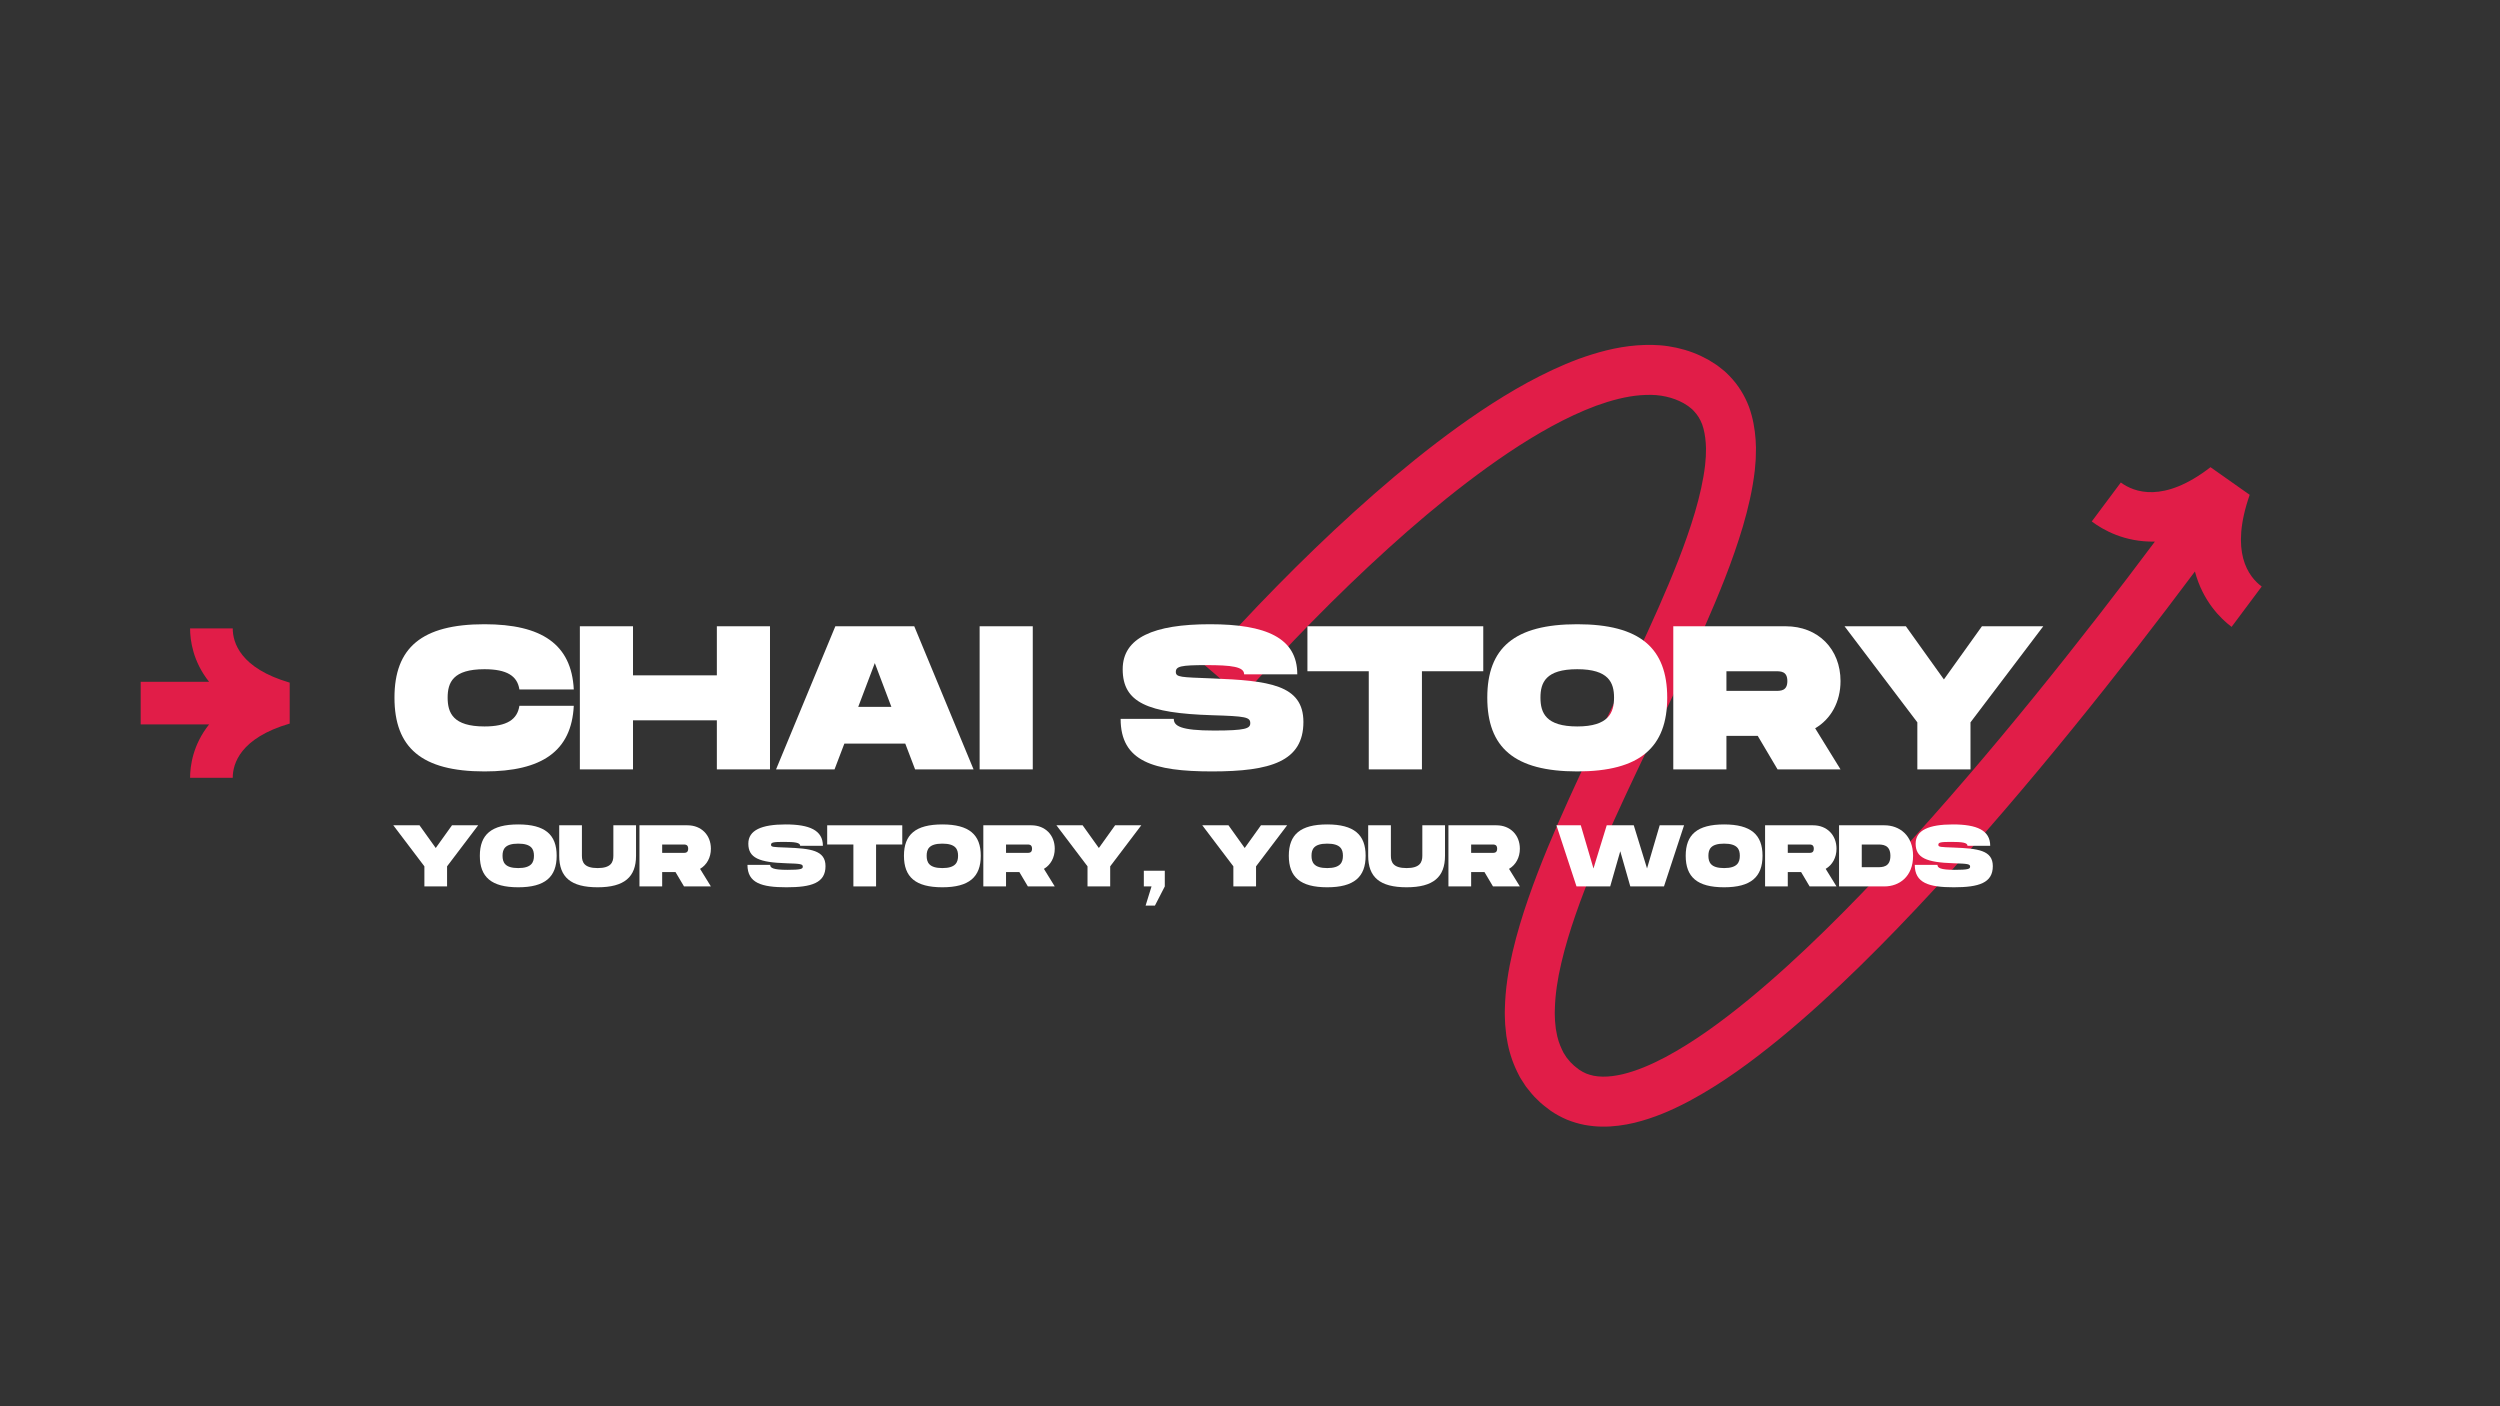 <svg xmlns="http://www.w3.org/2000/svg" xmlns:xlink="http://www.w3.org/1999/xlink" width="1920" zoomAndPan="magnify" viewBox="0 0 1440 810" height="1080" preserveAspectRatio="xMidYMid meet" version="1.0"><rect x="0" y="0" width="1440" height="810" fill="#333333" stroke="none"/><defs><g/><clipPath id="d2b5937817"><path d="M 693 198 L 1303 198 L 1303 649 L 693 649 Z M 693 198 " clip-rule="nonzero"/></clipPath><clipPath id="602958ca29"><path d="M 664.773 264.324 L 1257.648 120.621 L 1360.758 546.016 L 767.883 689.719 Z M 664.773 264.324 " clip-rule="nonzero"/></clipPath><clipPath id="ad10f2cb63"><path d="M 664.773 264.324 L 1257.648 120.621 L 1360.758 546.016 L 767.883 689.719 Z M 664.773 264.324 " clip-rule="nonzero"/></clipPath><clipPath id="f4fea59306"><path d="M 81 361.957 L 167 361.957 L 167 448.125 L 81 448.125 Z M 81 361.957 " clip-rule="nonzero"/></clipPath></defs><g clip-path="url(#d2b5937817)"><g clip-path="url(#602958ca29)"><g clip-path="url(#ad10f2cb63)"><path fill="#e11d48" d="M 1292.078 321.633 C 1294.293 330.016 1298.934 335.02 1302.746 337.832 C 1297 345.617 1291.215 353.363 1285.398 361.082 C 1279.074 356.324 1268.781 346.215 1264.277 329.18 C 1253.605 343.465 1242.805 357.648 1231.875 371.734 C 1219.391 387.82 1206.738 403.781 1193.887 419.594 C 1181.039 435.41 1167.988 451.078 1154.695 466.562 C 1141.402 482.043 1127.863 497.34 1113.996 512.387 C 1100.117 527.422 1085.922 542.211 1071.215 556.594 C 1056.508 570.969 1041.309 584.957 1025.211 598.184 C 1009.07 611.355 992.16 623.93 972.906 634.262 C 963.246 639.367 952.941 643.93 941.312 646.758 C 935.48 648.117 929.285 649.023 922.723 648.938 C 919.441 648.898 916.07 648.547 912.691 647.941 C 909.301 647.27 905.918 646.281 902.621 644.949 C 899.348 643.562 896.199 641.859 893.277 639.863 C 890.633 637.828 887.949 635.945 885.602 633.488 C 883.113 631.23 881.031 628.535 878.945 625.883 C 878.016 624.477 877.098 623.062 876.199 621.641 C 875.723 620.938 875.332 620.203 874.965 619.457 L 873.844 617.23 C 870.961 611.27 869.02 605.016 868.066 598.945 L 867.656 596.652 L 867.41 594.398 C 867.258 592.898 867.07 591.383 866.965 589.891 C 866.879 586.953 866.664 583.953 866.805 581.09 C 867.055 569.504 868.848 558.551 871.312 548.039 C 873.781 537.52 876.891 527.379 880.32 517.461 C 887.207 497.633 895.336 478.652 903.781 459.98 C 912.238 441.312 921.07 422.973 929.812 404.715 C 938.559 386.457 947.234 368.285 955.297 350.031 C 963.316 331.789 970.863 313.41 976.309 295.023 C 979 285.852 981.121 276.672 982.148 267.844 L 982.414 264.582 L 982.555 262.953 L 982.586 261.367 C 982.602 260.316 982.652 259.25 982.652 258.215 L 982.516 255.18 C 982.223 251.215 981.559 247.523 980.434 244.391 C 979.238 241.309 977.656 238.801 975.578 236.664 C 975.051 236.137 974.59 235.551 973.918 235.121 L 973.004 234.398 C 972.695 234.156 972.445 233.891 972.027 233.668 C 971.262 233.203 970.508 232.73 969.758 232.238 L 967.375 231.035 C 964.137 229.539 960.633 228.512 956.879 227.93 C 953.133 227.332 949.086 227.352 944.961 227.641 C 936.672 228.266 927.934 230.613 919.305 233.73 C 910.664 236.949 902.082 241.02 893.66 245.594 C 876.809 254.82 860.586 265.984 844.895 277.945 C 829.203 289.941 814.02 302.816 799.246 316.203 C 784.477 329.602 770.086 343.496 756.066 357.77 C 749.051 364.906 742.133 372.137 735.309 379.449 C 731.898 383.109 728.516 386.785 725.164 390.484 C 721.836 394.16 718.445 397.949 715.316 401.559 L 693.488 382.793 C 696.996 378.75 700.363 374.992 703.832 371.156 C 707.281 367.348 710.758 363.57 714.258 359.82 C 721.254 352.316 728.344 344.91 735.535 337.598 C 749.906 322.961 764.676 308.695 779.922 294.871 C 795.172 281.051 810.918 267.688 827.418 255.07 C 843.941 242.488 861.172 230.57 879.879 220.32 C 889.258 215.234 899.012 210.57 909.363 206.715 C 919.762 202.973 930.746 199.891 942.691 198.945 C 948.652 198.516 954.805 198.484 961.082 199.453 C 967.34 200.398 973.656 202.203 979.605 204.977 C 981.074 205.711 982.551 206.434 983.992 207.219 L 988.156 209.828 C 988.844 210.23 989.547 210.812 990.238 211.344 L 992.309 212.973 C 993.715 214.012 994.953 215.316 996.207 216.586 C 1001.211 221.688 1005.027 227.98 1007.422 234.375 C 1009.75 240.789 1010.793 247.168 1011.238 253.293 L 1011.434 257.848 C 1011.441 259.344 1011.387 260.809 1011.355 262.289 L 1011.297 264.504 L 1011.125 266.66 L 1010.762 270.969 C 1009.449 282.277 1006.922 292.891 1003.922 303.152 C 997.84 323.637 989.902 342.809 981.633 361.648 C 973.324 380.461 964.531 398.859 955.777 417.148 C 947.02 435.438 938.266 453.609 930.004 471.855 C 921.746 490.09 913.93 508.414 907.523 526.875 C 904.332 536.098 901.508 545.359 899.348 554.566 C 897.172 563.766 895.762 572.938 895.586 581.617 C 895.457 583.816 895.656 585.879 895.688 588 C 895.766 589.035 895.902 590.035 896 591.055 L 896.148 592.578 L 896.426 594.023 C 897.02 597.965 898.211 601.465 899.719 604.613 L 900.297 605.785 C 900.477 606.184 900.668 606.57 900.926 606.906 C 901.398 607.613 901.855 608.324 902.297 609.051 C 903.395 610.328 904.344 611.723 905.652 612.84 C 906.766 614.102 908.316 615.066 909.633 616.176 C 910.902 617.031 912.227 617.738 913.609 618.344 C 915.023 618.898 916.508 619.34 918.09 619.668 C 919.699 619.934 921.375 620.137 923.164 620.152 C 926.734 620.207 930.648 619.688 934.672 618.75 C 942.758 616.801 951.188 613.211 959.406 608.84 C 975.902 600.012 991.75 588.371 1006.953 575.93 C 1022.172 563.43 1036.824 549.957 1051.09 536.012 C 1065.355 522.062 1079.23 507.609 1092.836 492.871 C 1106.43 478.121 1119.754 463.07 1132.855 447.809 C 1145.957 432.547 1158.844 417.078 1171.547 401.441 C 1184.25 385.809 1196.773 370.016 1209.133 354.09 C 1219.953 340.141 1230.648 326.094 1241.215 311.953 C 1223.668 312.355 1211.176 305.109 1204.855 300.355 C 1210.473 292.902 1216.059 285.422 1221.594 277.922 C 1225.406 280.734 1231.523 283.75 1240.105 283.465 C 1248.66 283.195 1259.801 279.551 1273.242 269.098 L 1295.824 285.012 C 1290.062 301.559 1289.867 313.219 1292.078 321.633 Z M 1292.078 321.633 " fill-opacity="1" fill-rule="nonzero"/></g></g></g><g clip-path="url(#f4fea59306)"><path fill="#e11d48" d="M 166.867 393.203 L 166.867 416.777 C 138.316 425.125 134.055 439.938 134.055 448.023 L 109.492 448.023 C 109.492 441.273 111.051 429.055 120.434 417.27 L 81.031 417.27 L 81.031 392.711 L 120.43 392.711 C 111.051 380.93 109.492 368.711 109.492 361.957 L 134.055 361.957 C 134.055 370.043 138.316 384.855 166.867 393.203 Z M 166.867 393.203 " fill-opacity="1" fill-rule="nonzero"/></g><g fill="#ffffff" fill-opacity="1"><g transform="translate(226.044, 443.169)"><g><path d="M 53 1.172 C 86.094 1.172 103.156 -10.484 104.453 -36.625 L 73.125 -36.625 C 71.953 -28.734 65.953 -24.734 53 -24.734 C 34.969 -24.734 31.797 -32.5 31.797 -41.328 C 31.797 -50.047 34.859 -57.703 53 -57.703 C 65.953 -57.703 71.953 -53.812 73.125 -46.047 L 104.453 -46.047 C 103.156 -72.078 85.969 -83.609 53 -83.609 C 16.719 -83.609 1.172 -69.953 1.172 -41.328 C 1.172 -12.594 16.719 1.172 53 1.172 Z M 53 1.172 "/></g></g></g><g fill="#ffffff" fill-opacity="1"><g transform="translate(331.641, 443.169)"><g><path d="M 2.359 0 L 32.969 0 L 32.969 -28.266 L 81.266 -28.266 L 81.266 0 L 111.875 0 L 111.875 -82.438 L 81.266 -82.438 L 81.266 -54.172 L 32.969 -54.172 L 32.969 -82.438 L 2.359 -82.438 Z M 2.359 0 "/></g></g></g><g fill="#ffffff" fill-opacity="1"><g transform="translate(445.831, 443.169)"><g><path d="M 1.172 0 L 34.859 0 L 40.516 -14.844 L 75.609 -14.844 L 81.266 0 L 114.938 0 L 80.781 -82.438 L 35.328 -82.438 Z M 48.516 -36.031 L 58.062 -61.234 L 67.594 -36.031 Z M 48.516 -36.031 "/></g></g></g><g fill="#ffffff" fill-opacity="1"><g transform="translate(561.905, 443.169)"><g><path d="M 2.359 0 L 32.969 0 L 32.969 -82.438 L 2.359 -82.438 Z M 2.359 0 "/></g></g></g><g fill="#ffffff" fill-opacity="1"><g transform="translate(597.222, 443.169)"><g/></g></g><g fill="#ffffff" fill-opacity="1"><g transform="translate(644.311, 443.169)"><g><path d="M 53.812 1.172 C 87.625 1.172 106.453 -4.594 106.453 -27.328 C 106.453 -48.875 86.328 -51.109 53.812 -52.406 C 35.922 -53.109 32.969 -53 32.969 -56.172 C 32.969 -59.359 35.922 -60.062 50.281 -60.062 C 65.234 -60.062 72.312 -59.125 72.312 -54.766 L 102.922 -54.766 C 102.922 -75.844 84.797 -83.609 52.641 -83.609 C 20.141 -83.609 2.359 -75.844 2.359 -57.703 C 2.359 -38.516 16.609 -32.391 53.812 -31.203 C 73.125 -30.625 75.844 -30.141 75.844 -26.609 C 75.844 -23.547 73.125 -22.375 55 -22.375 C 35.562 -22.375 31.797 -25.078 31.797 -29.094 L 1.172 -29.094 C 1.172 -4.594 20.016 1.172 53.812 1.172 Z M 53.812 1.172 "/></g></g></g><g fill="#ffffff" fill-opacity="1"><g transform="translate(751.908, 443.169)"><g><path d="M 36.5 0 L 67.125 0 L 67.125 -56.531 L 102.453 -56.531 L 102.453 -82.438 L 1.172 -82.438 L 1.172 -56.531 L 36.5 -56.531 Z M 36.5 0 "/></g></g></g><g fill="#ffffff" fill-opacity="1"><g transform="translate(855.504, 443.169)"><g><path d="M 53 1.172 C 89.156 1.172 104.812 -12.719 104.812 -41.328 C 104.812 -69.828 89.156 -83.609 53 -83.609 C 16.719 -83.609 1.172 -69.953 1.172 -41.328 C 1.172 -12.594 16.719 1.172 53 1.172 Z M 53 -24.734 C 34.969 -24.734 31.797 -32.5 31.797 -41.328 C 31.797 -50.047 34.859 -57.703 53 -57.703 C 71.125 -57.703 74.188 -49.938 74.188 -41.328 C 74.188 -32.625 71.016 -24.734 53 -24.734 Z M 53 -24.734 "/></g></g></g><g fill="#ffffff" fill-opacity="1"><g transform="translate(961.454, 443.169)"><g><path d="M 2.359 0 L 32.969 0 L 32.969 -19.312 L 51 -19.312 L 62.422 0 L 98.688 0 L 84.078 -23.672 C 93.156 -28.969 98.688 -38.859 98.688 -50.875 C 98.688 -69.25 85.844 -82.438 67.125 -82.438 L 2.359 -82.438 Z M 32.969 -45.219 L 32.969 -56.531 L 61.234 -56.531 C 64.297 -56.531 68.062 -56.531 68.062 -50.875 C 68.062 -45.219 64.297 -45.219 61.234 -45.219 Z M 32.969 -45.219 "/></g></g></g><g fill="#ffffff" fill-opacity="1"><g transform="translate(1061.282, 443.169)"><g><path d="M 43.109 0 L 73.719 0 L 73.719 -27.094 L 115.641 -82.438 L 80.312 -82.438 L 58.406 -51.812 L 36.5 -82.438 L 1.172 -82.438 L 43.109 -27.094 Z M 43.109 0 "/></g></g></g><g fill="#ffffff" fill-opacity="1"><g transform="translate(226.044, 510.574)"><g><path d="M 18.406 0 L 31.469 0 L 31.469 -11.562 L 49.375 -35.203 L 34.297 -35.203 L 24.938 -22.125 L 15.594 -35.203 L 0.5 -35.203 L 18.406 -11.562 Z M 18.406 0 "/></g></g></g><g fill="#ffffff" fill-opacity="1"><g transform="translate(275.887, 510.574)"><g><path d="M 22.625 0.5 C 38.062 0.5 44.75 -5.438 44.75 -17.656 C 44.75 -29.812 38.062 -35.703 22.625 -35.703 C 7.141 -35.703 0.5 -29.859 0.5 -17.656 C 0.5 -5.375 7.141 0.5 22.625 0.5 Z M 22.625 -10.562 C 14.938 -10.562 13.578 -13.875 13.578 -17.656 C 13.578 -21.375 14.891 -24.641 22.625 -24.641 C 30.375 -24.641 31.672 -21.312 31.672 -17.656 C 31.672 -13.922 30.312 -10.562 22.625 -10.562 Z M 22.625 -10.562 "/></g></g></g><g fill="#ffffff" fill-opacity="1"><g transform="translate(321.107, 510.574)"><g><path d="M 23.125 0.5 C 38.562 0.5 45.25 -5.438 45.25 -17.656 L 45.25 -35.203 L 32.188 -35.203 L 32.188 -17.656 C 32.188 -13.922 30.828 -10.562 23.125 -10.562 C 15.438 -10.562 14.078 -13.875 14.078 -17.656 L 14.078 -35.203 L 1 -35.203 L 1 -17.656 C 1 -5.375 7.641 0.5 23.125 0.5 Z M 23.125 0.5 "/></g></g></g><g fill="#ffffff" fill-opacity="1"><g transform="translate(367.332, 510.574)"><g><path d="M 1 0 L 14.078 0 L 14.078 -8.25 L 21.766 -8.25 L 26.656 0 L 42.141 0 L 35.906 -10.109 C 39.766 -12.375 42.141 -16.594 42.141 -21.719 C 42.141 -29.562 36.656 -35.203 28.656 -35.203 L 1 -35.203 Z M 14.078 -19.312 L 14.078 -24.141 L 26.141 -24.141 C 27.453 -24.141 29.062 -24.141 29.062 -21.719 C 29.062 -19.312 27.453 -19.312 26.141 -19.312 Z M 14.078 -19.312 "/></g></g></g><g fill="#ffffff" fill-opacity="1"><g transform="translate(409.939, 510.574)"><g/></g></g><g fill="#ffffff" fill-opacity="1"><g transform="translate(430.037, 510.574)"><g><path d="M 22.984 0.5 C 37.406 0.5 45.453 -1.969 45.453 -11.672 C 45.453 -20.859 36.859 -21.828 22.984 -22.375 C 15.328 -22.672 14.078 -22.625 14.078 -23.984 C 14.078 -25.344 15.328 -25.641 21.469 -25.641 C 27.859 -25.641 30.875 -25.234 30.875 -23.375 L 43.953 -23.375 C 43.953 -32.375 36.203 -35.703 22.469 -35.703 C 8.594 -35.703 1 -32.375 1 -24.641 C 1 -16.438 7.094 -13.828 22.984 -13.328 C 31.219 -13.078 32.375 -12.875 32.375 -11.359 C 32.375 -10.062 31.219 -9.547 23.484 -9.547 C 15.188 -9.547 13.578 -10.703 13.578 -12.422 L 0.5 -12.422 C 0.5 -1.969 8.547 0.5 22.984 0.5 Z M 22.984 0.5 "/></g></g></g><g fill="#ffffff" fill-opacity="1"><g transform="translate(475.96, 510.574)"><g><path d="M 15.594 0 L 28.656 0 L 28.656 -24.141 L 43.75 -24.141 L 43.75 -35.203 L 0.5 -35.203 L 0.5 -24.141 L 15.594 -24.141 Z M 15.594 0 "/></g></g></g><g fill="#ffffff" fill-opacity="1"><g transform="translate(520.175, 510.574)"><g><path d="M 22.625 0.5 C 38.062 0.5 44.75 -5.438 44.75 -17.656 C 44.75 -29.812 38.062 -35.703 22.625 -35.703 C 7.141 -35.703 0.5 -29.859 0.5 -17.656 C 0.5 -5.375 7.141 0.5 22.625 0.5 Z M 22.625 -10.562 C 14.938 -10.562 13.578 -13.875 13.578 -17.656 C 13.578 -21.375 14.891 -24.641 22.625 -24.641 C 30.375 -24.641 31.672 -21.312 31.672 -17.656 C 31.672 -13.922 30.312 -10.562 22.625 -10.562 Z M 22.625 -10.562 "/></g></g></g><g fill="#ffffff" fill-opacity="1"><g transform="translate(565.395, 510.574)"><g><path d="M 1 0 L 14.078 0 L 14.078 -8.25 L 21.766 -8.25 L 26.656 0 L 42.141 0 L 35.906 -10.109 C 39.766 -12.375 42.141 -16.594 42.141 -21.719 C 42.141 -29.562 36.656 -35.203 28.656 -35.203 L 1 -35.203 Z M 14.078 -19.312 L 14.078 -24.141 L 26.141 -24.141 C 27.453 -24.141 29.062 -24.141 29.062 -21.719 C 29.062 -19.312 27.453 -19.312 26.141 -19.312 Z M 14.078 -19.312 "/></g></g></g><g fill="#ffffff" fill-opacity="1"><g transform="translate(608.002, 510.574)"><g><path d="M 18.406 0 L 31.469 0 L 31.469 -11.562 L 49.375 -35.203 L 34.297 -35.203 L 24.938 -22.125 L 15.594 -35.203 L 0.5 -35.203 L 18.406 -11.562 Z M 18.406 0 "/></g></g></g><g fill="#ffffff" fill-opacity="1"><g transform="translate(657.845, 510.574)"><g><path d="M 2.016 11.062 L 7.391 11.062 L 13.078 0 L 13.078 -9.047 L 1 -9.047 L 1 0 L 5.438 0 Z M 2.016 11.062 "/></g></g></g><g fill="#ffffff" fill-opacity="1"><g transform="translate(671.913, 510.574)"><g/></g></g><g fill="#ffffff" fill-opacity="1"><g transform="translate(692.011, 510.574)"><g><path d="M 18.406 0 L 31.469 0 L 31.469 -11.562 L 49.375 -35.203 L 34.297 -35.203 L 24.938 -22.125 L 15.594 -35.203 L 0.5 -35.203 L 18.406 -11.562 Z M 18.406 0 "/></g></g></g><g fill="#ffffff" fill-opacity="1"><g transform="translate(741.853, 510.574)"><g><path d="M 22.625 0.5 C 38.062 0.5 44.75 -5.438 44.75 -17.656 C 44.75 -29.812 38.062 -35.703 22.625 -35.703 C 7.141 -35.703 0.5 -29.859 0.5 -17.656 C 0.5 -5.375 7.141 0.5 22.625 0.5 Z M 22.625 -10.562 C 14.938 -10.562 13.578 -13.875 13.578 -17.656 C 13.578 -21.375 14.891 -24.641 22.625 -24.641 C 30.375 -24.641 31.672 -21.312 31.672 -17.656 C 31.672 -13.922 30.312 -10.562 22.625 -10.562 Z M 22.625 -10.562 "/></g></g></g><g fill="#ffffff" fill-opacity="1"><g transform="translate(787.073, 510.574)"><g><path d="M 23.125 0.5 C 38.562 0.5 45.25 -5.438 45.25 -17.656 L 45.25 -35.203 L 32.188 -35.203 L 32.188 -17.656 C 32.188 -13.922 30.828 -10.562 23.125 -10.562 C 15.438 -10.562 14.078 -13.875 14.078 -17.656 L 14.078 -35.203 L 1 -35.203 L 1 -17.656 C 1 -5.375 7.641 0.5 23.125 0.5 Z M 23.125 0.5 "/></g></g></g><g fill="#ffffff" fill-opacity="1"><g transform="translate(833.298, 510.574)"><g><path d="M 1 0 L 14.078 0 L 14.078 -8.25 L 21.766 -8.25 L 26.656 0 L 42.141 0 L 35.906 -10.109 C 39.766 -12.375 42.141 -16.594 42.141 -21.719 C 42.141 -29.562 36.656 -35.203 28.656 -35.203 L 1 -35.203 Z M 14.078 -19.312 L 14.078 -24.141 L 26.141 -24.141 C 27.453 -24.141 29.062 -24.141 29.062 -21.719 C 29.062 -19.312 27.453 -19.312 26.141 -19.312 Z M 14.078 -19.312 "/></g></g></g><g fill="#ffffff" fill-opacity="1"><g transform="translate(875.905, 510.574)"><g/></g></g><g fill="#ffffff" fill-opacity="1"><g transform="translate(896.003, 510.574)"><g><path d="M 12.062 0 L 31.469 0 L 37.266 -20.266 L 43.047 0 L 62.453 0 L 74.016 -35.203 L 59.984 -35.203 L 52.688 -10.359 L 45.047 -35.203 L 29.469 -35.203 L 21.828 -10.359 L 14.531 -35.203 L 0.5 -35.203 Z M 12.062 0 "/></g></g></g><g fill="#ffffff" fill-opacity="1"><g transform="translate(970.465, 510.574)"><g><path d="M 22.625 0.5 C 38.062 0.5 44.75 -5.438 44.75 -17.656 C 44.75 -29.812 38.062 -35.703 22.625 -35.703 C 7.141 -35.703 0.5 -29.859 0.5 -17.656 C 0.5 -5.375 7.141 0.5 22.625 0.5 Z M 22.625 -10.562 C 14.938 -10.562 13.578 -13.875 13.578 -17.656 C 13.578 -21.375 14.891 -24.641 22.625 -24.641 C 30.375 -24.641 31.672 -21.312 31.672 -17.656 C 31.672 -13.922 30.312 -10.562 22.625 -10.562 Z M 22.625 -10.562 "/></g></g></g><g fill="#ffffff" fill-opacity="1"><g transform="translate(1015.685, 510.574)"><g><path d="M 1 0 L 14.078 0 L 14.078 -8.25 L 21.766 -8.25 L 26.656 0 L 42.141 0 L 35.906 -10.109 C 39.766 -12.375 42.141 -16.594 42.141 -21.719 C 42.141 -29.562 36.656 -35.203 28.656 -35.203 L 1 -35.203 Z M 14.078 -19.312 L 14.078 -24.141 L 26.141 -24.141 C 27.453 -24.141 29.062 -24.141 29.062 -21.719 C 29.062 -19.312 27.453 -19.312 26.141 -19.312 Z M 14.078 -19.312 "/></g></g></g><g fill="#ffffff" fill-opacity="1"><g transform="translate(1058.292, 510.574)"><g><path d="M 1 0 L 27.156 0 C 35.656 0 43.641 -5.625 43.641 -17.594 C 43.641 -29.562 35.656 -35.203 27.156 -35.203 L 1 -35.203 Z M 14.078 -11.062 L 14.078 -24.141 L 23.125 -24.141 C 25.938 -24.141 30.578 -24.141 30.578 -17.594 C 30.578 -11.062 25.938 -11.062 23.125 -11.062 Z M 14.078 -11.062 "/></g></g></g><g fill="#ffffff" fill-opacity="1"><g transform="translate(1102.407, 510.574)"><g><path d="M 22.984 0.5 C 37.406 0.5 45.453 -1.969 45.453 -11.672 C 45.453 -20.859 36.859 -21.828 22.984 -22.375 C 15.328 -22.672 14.078 -22.625 14.078 -23.984 C 14.078 -25.344 15.328 -25.641 21.469 -25.641 C 27.859 -25.641 30.875 -25.234 30.875 -23.375 L 43.953 -23.375 C 43.953 -32.375 36.203 -35.703 22.469 -35.703 C 8.594 -35.703 1 -32.375 1 -24.641 C 1 -16.438 7.094 -13.828 22.984 -13.328 C 31.219 -13.078 32.375 -12.875 32.375 -11.359 C 32.375 -10.062 31.219 -9.547 23.484 -9.547 C 15.188 -9.547 13.578 -10.703 13.578 -12.422 L 0.5 -12.422 C 0.5 -1.969 8.547 0.5 22.984 0.5 Z M 22.984 0.5 "/></g></g></g></svg>